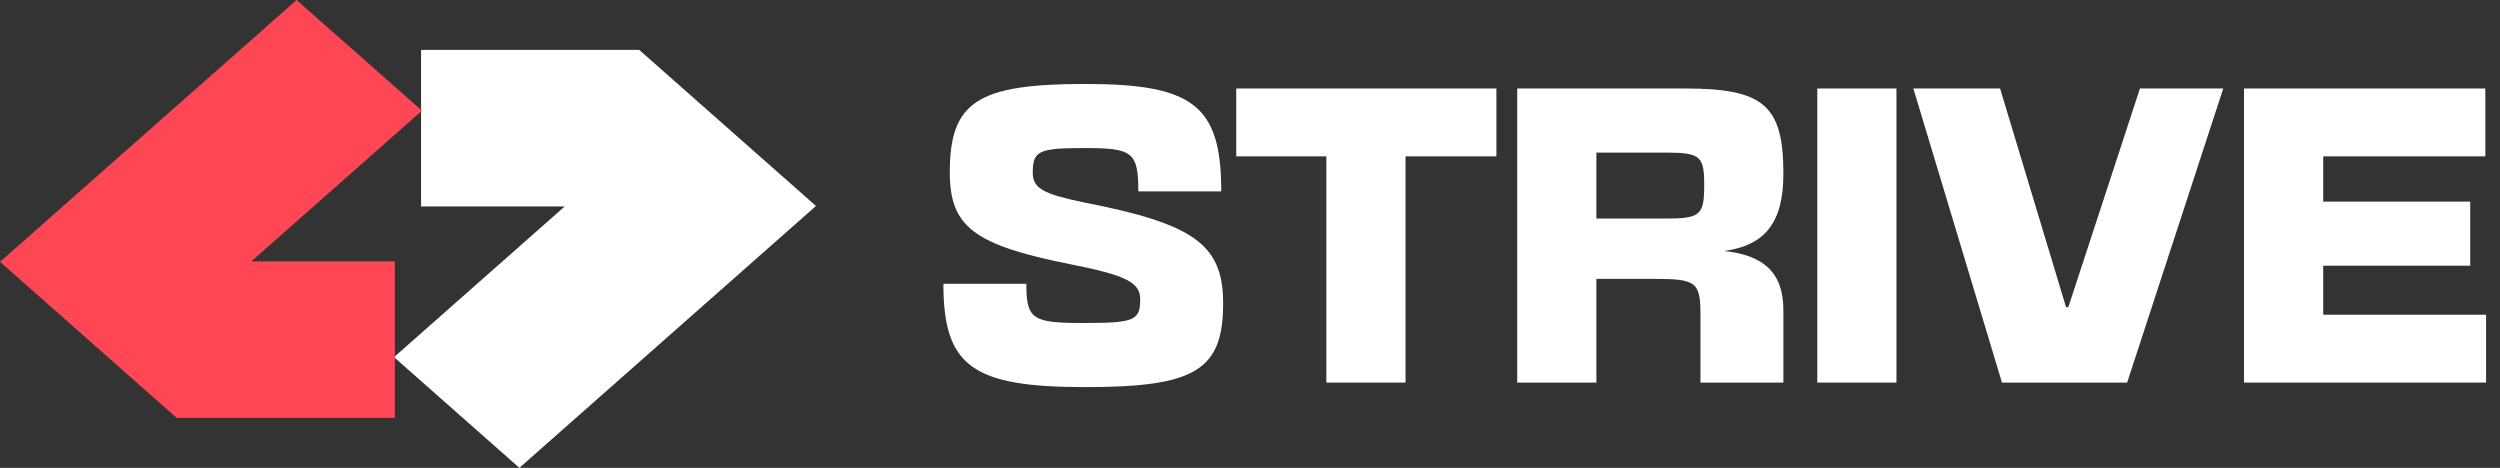 <svg width="171" height="32" viewBox="0 0 171 32" fill="none" xmlns="http://www.w3.org/2000/svg">
<rect x="0" y="0" width="171" height="32" fill="#333333" stroke="none"/>
<path fill-rule="evenodd" clip-rule="evenodd" d="M43.722 3.413L28.801 3.413L28.801 14.121L38.625 14.121L33.713 18.458L33.713 18.458L26.951 24.429L35.526 32L42.288 26.029L42.288 26.029L55.776 14.12H55.776L55.812 14.088L43.722 3.413Z" fill="white"/>
<path fill-rule="evenodd" clip-rule="evenodd" d="M13.525 5.971L22.1 13.542L28.862 7.571L20.287 0L13.525 5.971ZM22.099 13.541L17.187 17.878H27.011V28.586H12.09L0 17.911L0.036 17.879L13.524 5.969L22.099 13.541Z" fill="#FE4655"/>
<path d="M74.07 22.093C70.614 22.093 70.201 21.836 70.201 19.412H64.528C64.528 25.059 66.514 26.478 74.224 26.478C81.729 26.478 83.663 25.343 83.663 20.753C83.663 16.704 81.652 15.311 74.121 13.841C71.388 13.274 70.64 12.887 70.64 11.83C70.64 10.308 71.027 10.127 74.224 10.127C77.474 10.127 77.861 10.411 77.861 13.093H83.534C83.534 7.213 81.626 5.743 74.224 5.743C66.875 5.743 64.966 6.955 64.966 11.778C64.966 15.517 66.617 16.755 73.193 18.07C76.984 18.818 77.99 19.308 77.99 20.469C77.99 21.939 77.577 22.093 74.07 22.093Z" fill="white"/>
<path d="M90.723 26.168H96.139V10.695H102.354V6.053H84.559V10.695H90.723V26.168Z" fill="white"/>
<path d="M115.279 6.053H103.777V26.168H109.193V19.076H113.216C116.027 19.076 116.311 19.308 116.311 21.526V26.168H121.984V21.217C121.984 18.638 120.617 17.451 117.935 17.168C120.746 16.781 121.984 15.208 121.984 11.881C121.984 7.213 120.643 6.053 115.279 6.053ZM109.193 14.95V10.437H113.886C116.311 10.437 116.568 10.669 116.568 12.655C116.568 14.718 116.311 14.95 113.886 14.95H109.193Z" fill="white"/>
<path d="M124.303 26.168H129.718V6.053H124.303V26.168Z" fill="white"/>
<path d="M152.072 6.053H146.373L141.473 21.01H141.318L136.805 6.053H130.874L136.934 26.168H145.496L152.072 6.053Z" fill="white"/>
<path d="M153.491 6.053V26.168H170.048V21.526H158.907V18.174H168.965V13.79H158.907V10.695H169.996V6.053H153.491Z" fill="white"/>
</svg>
